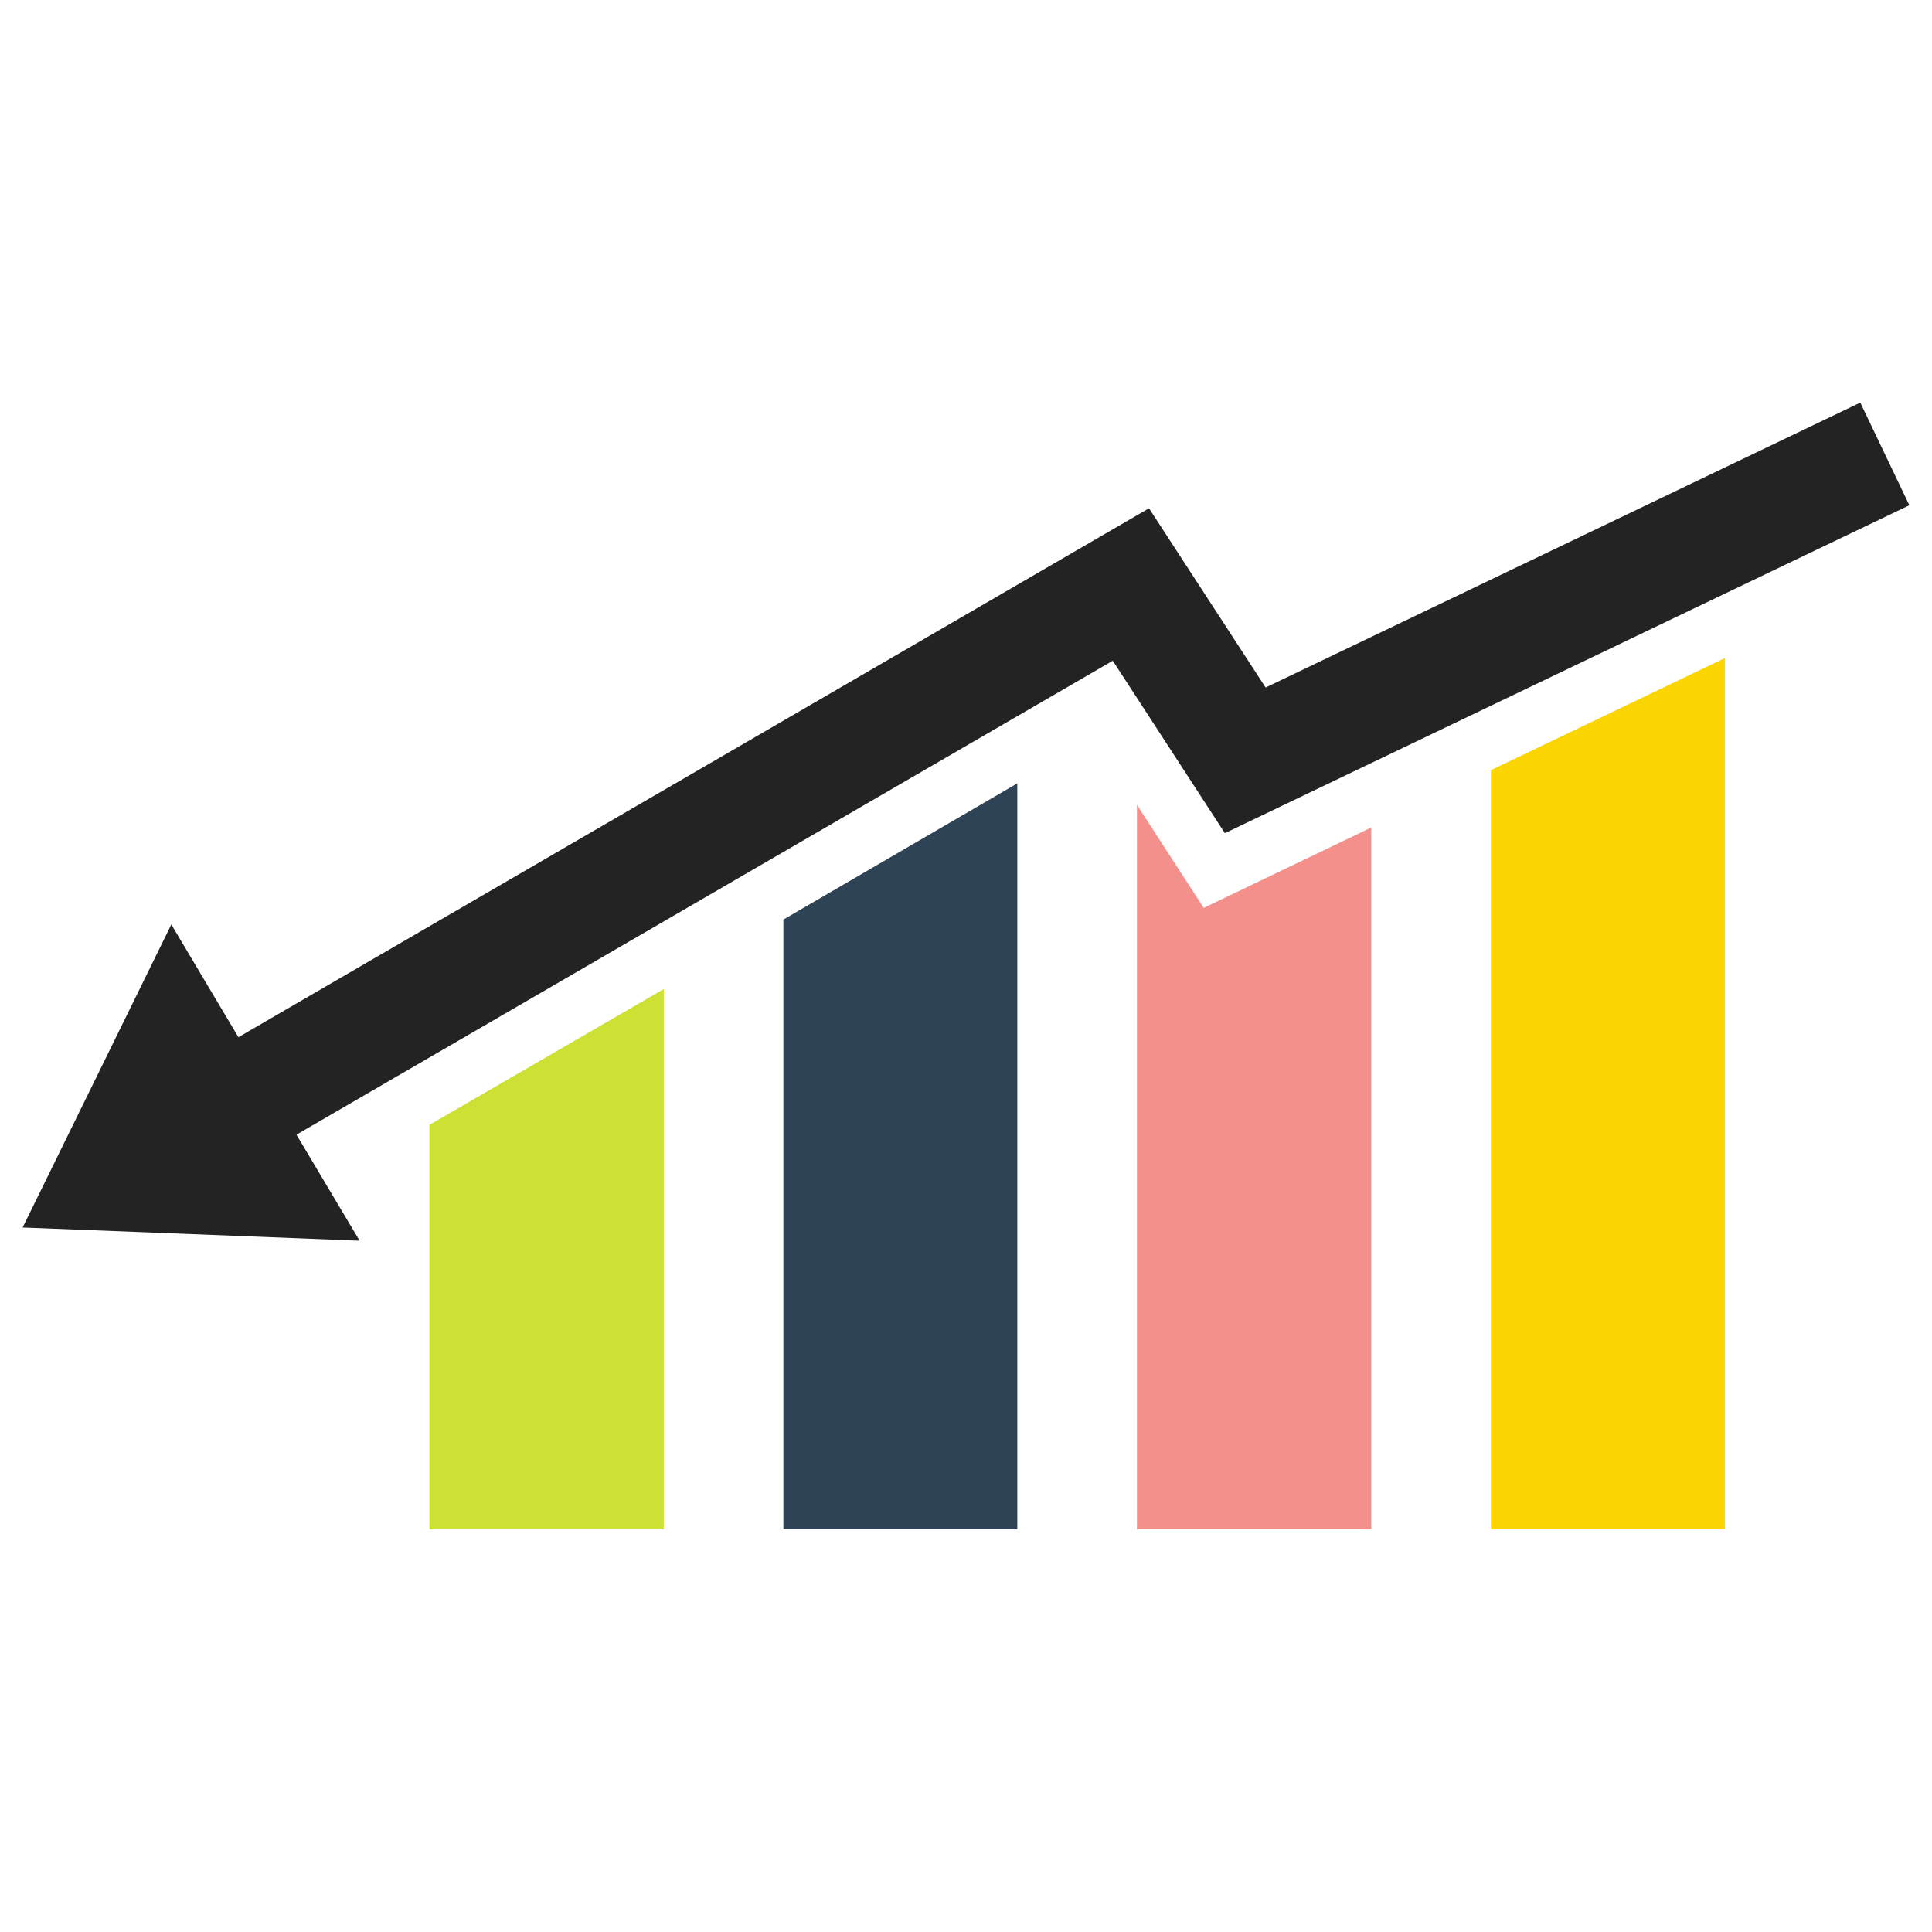 <?xml version="1.0" ?><svg id="Layer_1" style="enable-background:new 0 0 512 512;" version="1.1" viewBox="0 0 512 512" xml:space="preserve" xmlns="http://www.w3.org/2000/svg" xmlns:xlink="http://www.w3.org/1999/xlink"><style type="text/css">
	.st0{fill:#232323;}
	.st1{fill:#F4908C;}
	.st2{fill:#FBD502;}
	.st3{fill:#2E4356;}
	.st4{fill:#CCE134;}
</style><g><g><g><polygon class="st0" id="XMLID_6_" points="493,106.7 506,133.9 324.6,220.8 294.9,175.1 76.5,301.9 61.4,275.9 304.5,134.7      335.4,182.2    "/><polygon class="st0" id="XMLID_5_" points="6,325.3 95.3,328.8 45.4,245    "/></g><g><polygon class="st1" id="XMLID_4_" points="301.3,213.3 301.3,405.3 301.3,405.3 363.4,405.3 363.4,219.3 319,240.6    "/><polygon class="st2" id="XMLID_3_" points="395.1,204.1 395.1,405.3 457.1,405.3 457.1,174.4    "/><polygon class="st3" id="XMLID_2_" points="207.6,405.3 269.6,405.3 269.6,207.6 207.6,243.7    "/><polygon class="st4" id="XMLID_1_" points="113.8,405.3 113.8,405.3 175.9,405.3 175.9,262.1 113.8,298.1    "/></g></g></g></svg>
